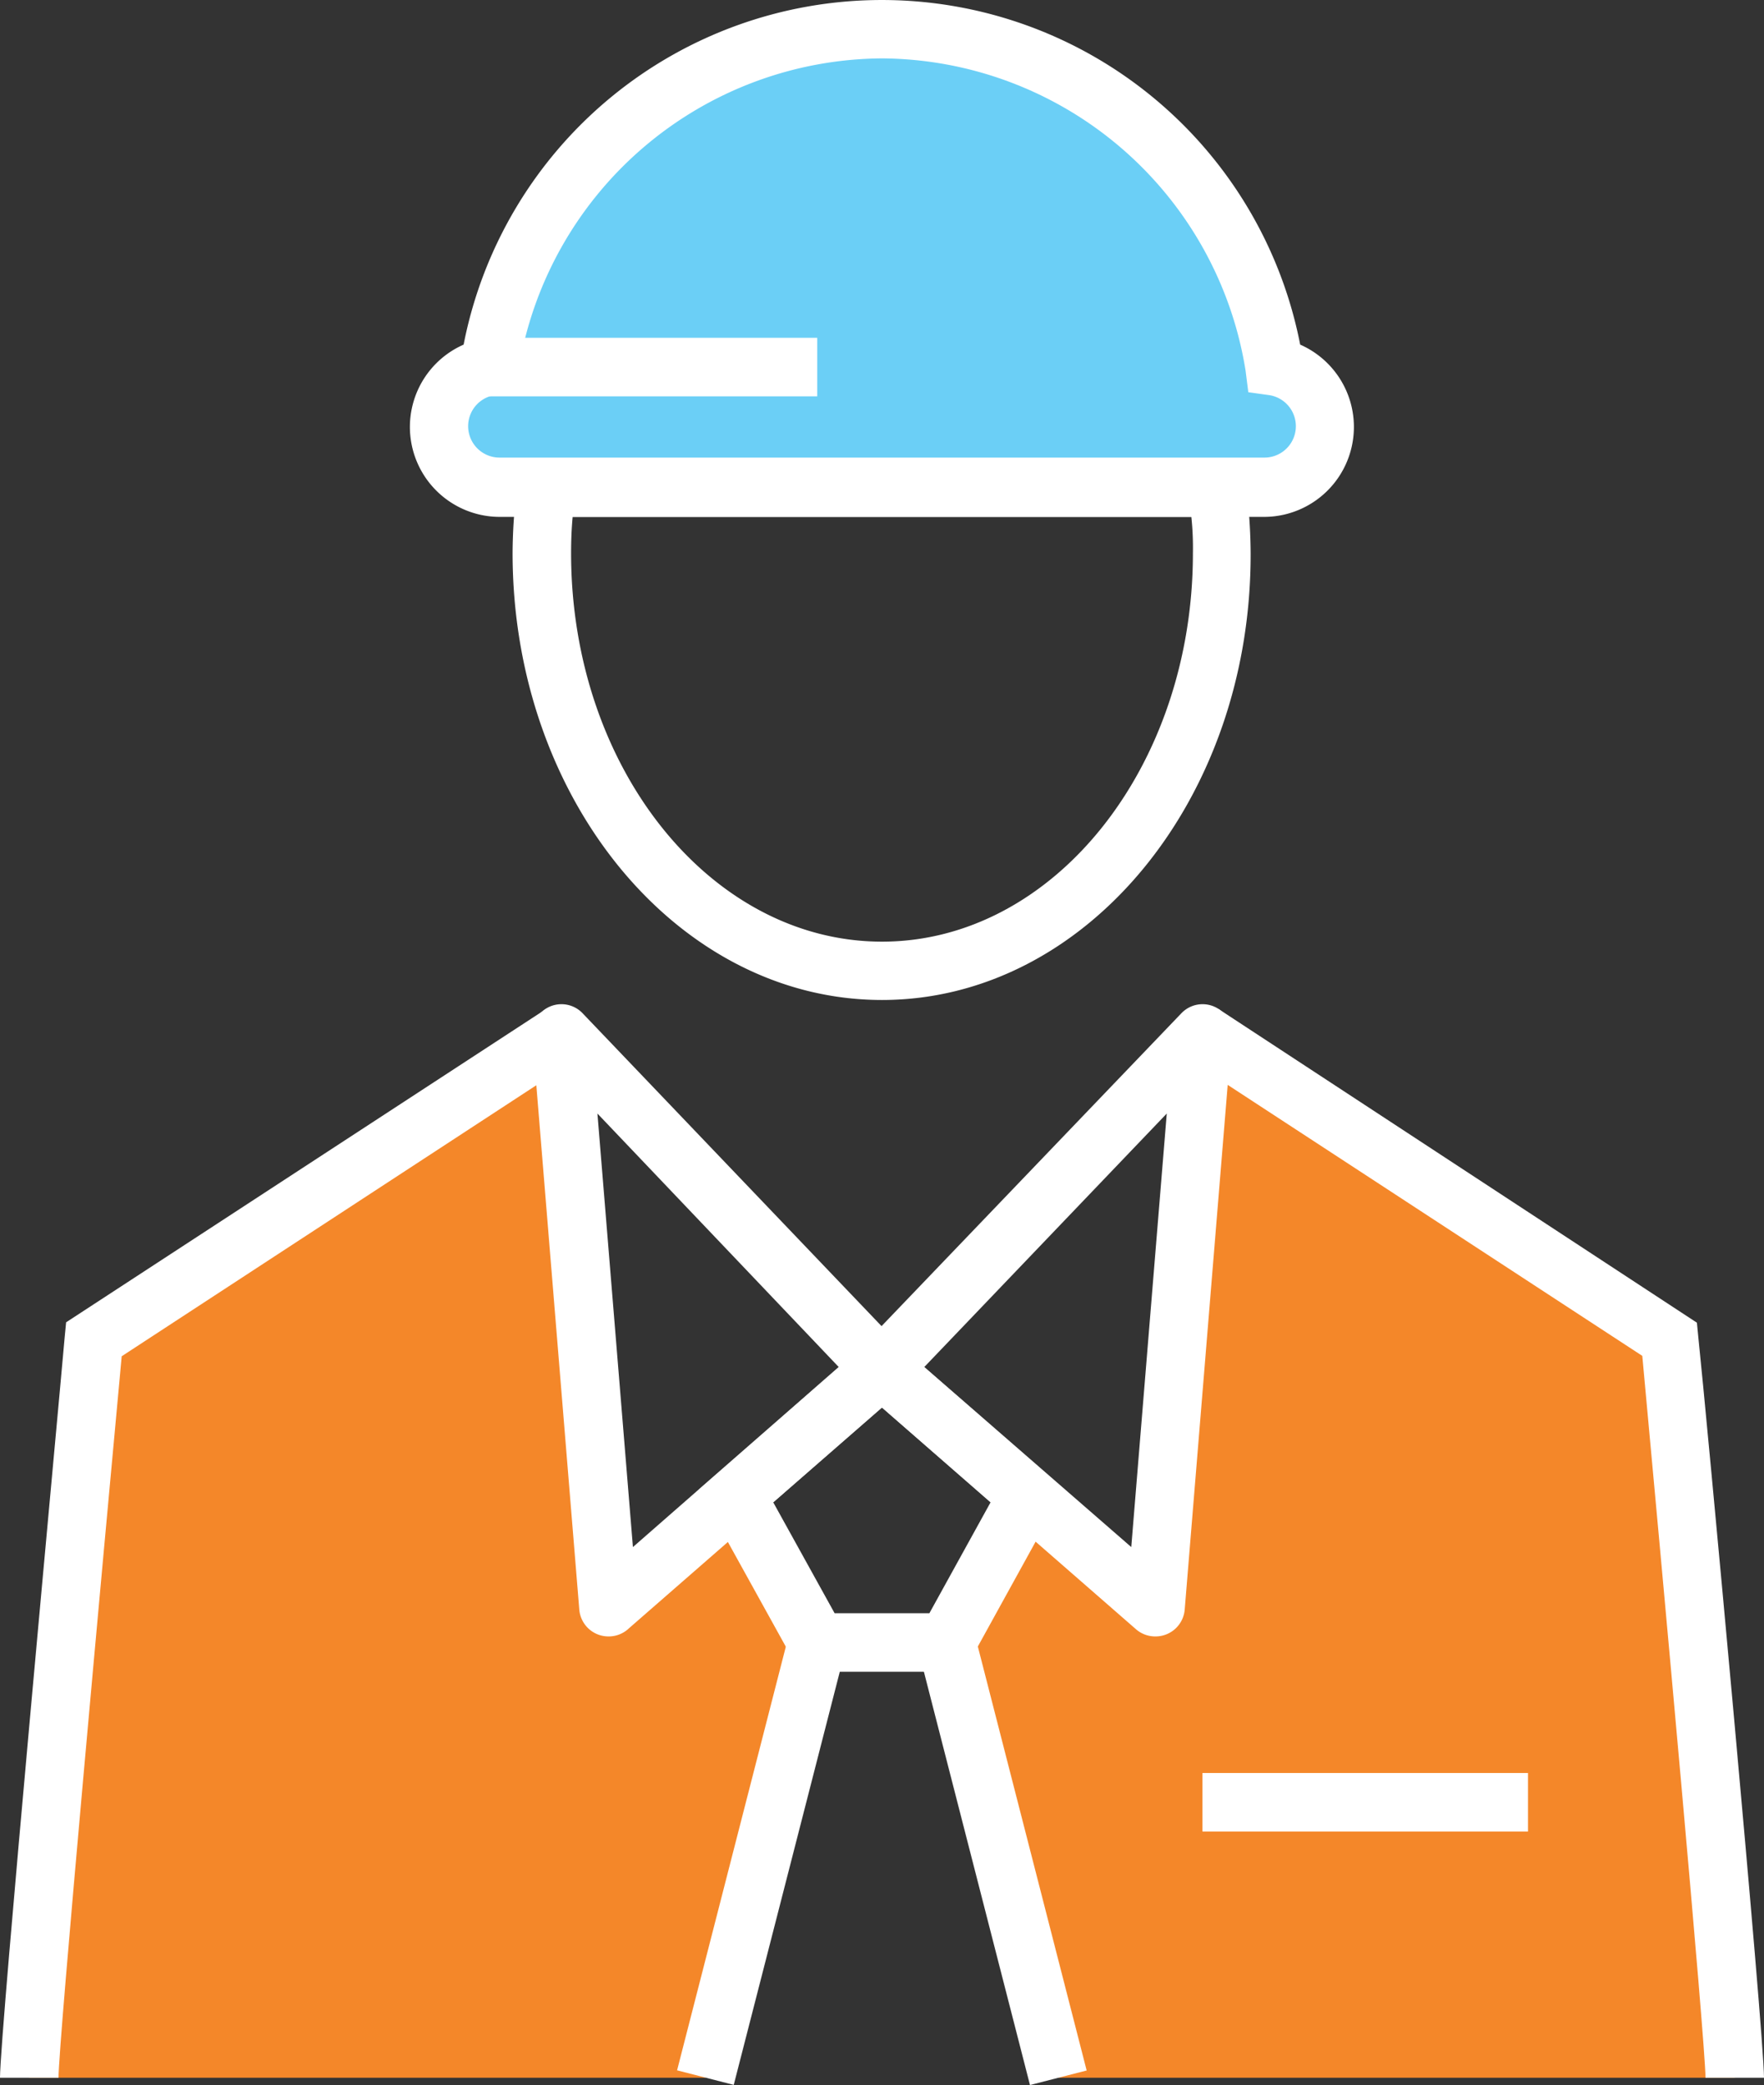 <svg xmlns="http://www.w3.org/2000/svg" viewBox="0 0.007 90.44 106.866"><rect x="0" y="0.007" width="90.44" height="106.866" fill="#333333" stroke="none"/><title>Depositphotos_88635752_02</title><g data-name="Layer 2"><g data-name="Layer 1"><g data-name="Layer 2"><g data-name="Icon Set"><path d="M65.35 18.82a20.35 20.35 0 0 0-40.25 0 3.11 3.11 0 0 0 .54 6.18H64.8a3.11 3.11 0 0 0 .54-6.18z" fill="#6bcff6"/><path fill="#f48729" d="M88.94 106.5l-3.32-37.84L61.65 53.5l-2.32 27.75-6.64-4.57-4.15 8.09 5.73 21.73h34.67z"/><path fill="#f48729" d="M1.5 106.5l3.32-37.84L28.79 53.5l2.32 27.75 6.63-4.57 4.16 8.09-5.73 21.73H1.5z"/><path d="M3 106.5H0c0-2.27 3-34.33 3.32-38l.07-.72L28 51.72l1.64 2.51-23.4 15.29C5.28 79.88 3 104.74 3 106.5z" fill="#fff"/><path d="M31.2 83.88a1.5 1.5 0 0 1-1.5-1.38l-2.41-29.4a1.5 1.5 0 0 1 2.58-1.16L46.3 69.13a1.5 1.5 0 0 1 0 2.12h-.05l-14 12.21a1.5 1.5 0 0 1-1.05.42zm-.57-26.8l1.82 22.22L43 70.07z" fill="#fff"/><path fill="#fff" d="M34.714 106.119l5.73-22.316 2.905.746-5.73 22.316z"/><path d="M90.44 106.5h-3c0-1.76-2.28-26.62-3.24-37L60.83 54.23l1.64-2.51L87 67.8l.07.72c.39 3.65 3.37 35.71 3.37 37.98z" fill="#fff"/><path d="M59.24 83.88a1.5 1.5 0 0 1-1-.37l-14-12.21a1.5 1.5 0 0 1-.15-2.12v-.05l16.48-17.19a1.5 1.5 0 0 1 2.58 1.16l-2.41 29.4a1.5 1.5 0 0 1-1.5 1.38zM47.39 70.07L58 79.3l1.82-22.22z" fill="#fff"/><path d="M49.42 85.69H41l-5.17-9.34 9.37-8.17 9.37 8.17zm-6.63-3h4.86L50.79 77l-5.57-4.86L39.64 77z" fill="#fff"/><path fill="#fff" d="M47.077 84.557l2.906-.746 5.73 22.316-2.906.746z"/><path fill="#fff" d="M61.65 90.88h16.69v3H61.65z"/><path d="M64.8 26.5H25.64a4.61 4.61 0 0 1-1.87-8.83 21.85 21.85 0 0 1 42.89 0 4.61 4.61 0 0 1-1.86 8.83zM45.22 3a19 19 0 0 0-18.64 16l-.16 1.07-1.06.19a1.61 1.61 0 0 0 .28 3.2H64.8a1.61 1.61 0 0 0 .28-3.2L64 20.11 63.86 19A19 19 0 0 0 45.22 3z" fill="#fff"/><path d="M45.22 51.26c-10.44 0-18.94-10.26-18.94-22.91a27.72 27.72 0 0 1 .25-3.55l.17-1.31h37l.17 1.31a27.72 27.72 0 0 1 .25 3.55c.04 12.65-8.46 22.91-18.9 22.91zM29.36 26.5c-.06.65-.08 1.27-.08 1.86 0 11 7.15 19.91 15.94 19.91s15.94-8.93 15.94-19.91a15 15 0 0 0-.08-1.86z" fill="#fff"/><path fill="#fff" d="M25.09 17.32H41.9v3H25.09z"/></g></g></g></g></svg>
